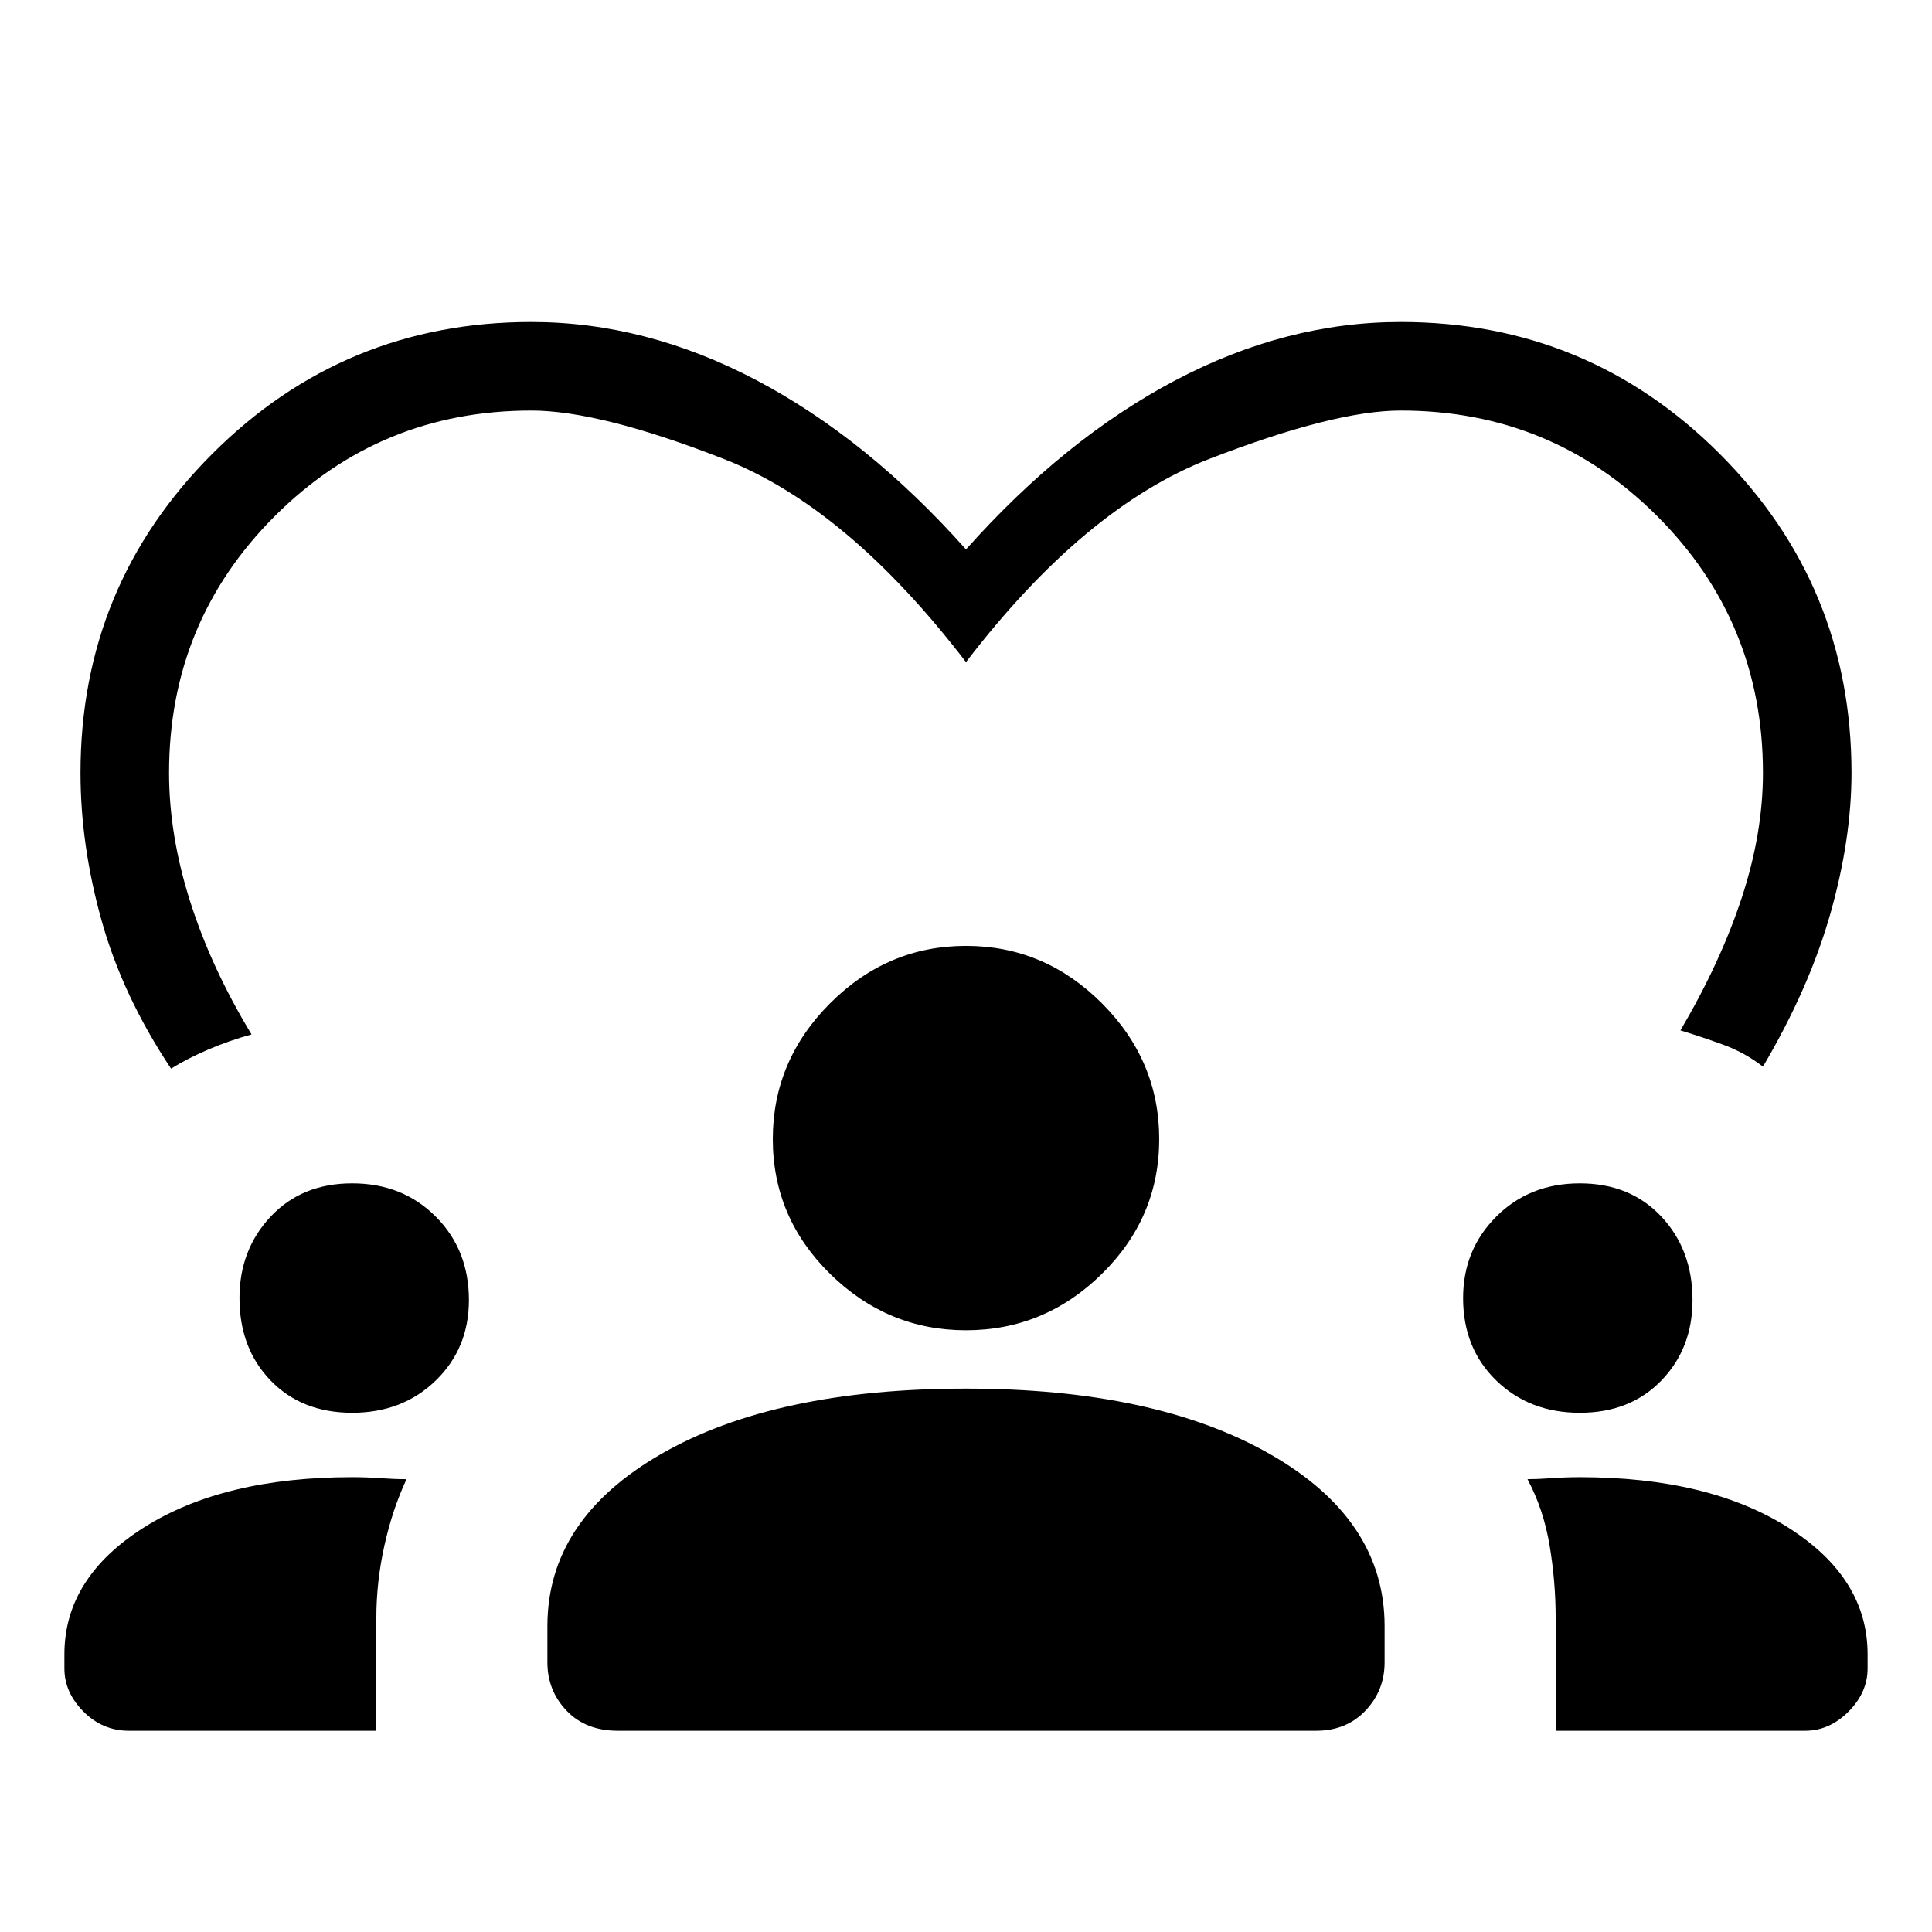 <svg xmlns="http://www.w3.org/2000/svg" height="48" width="48"><path d="M13.2 8q2.85 0 5.6 1.45 2.75 1.45 5.2 4.2 2.45-2.75 5.2-4.2Q31.95 8 34.8 8q4.65 0 7.925 3.275Q46 14.55 46 19.2q0 1.65-.525 3.5T43.8 26.5q-.45-.35-1-.55-.55-.2-1.05-.35 1-1.7 1.525-3.3.525-1.6.525-3.1 0-3.75-2.625-6.375T34.8 10.2q-1.65 0-4.75 1.2T24 16.45q-2.95-3.85-6.025-5.05-3.075-1.2-4.775-1.2-3.75 0-6.375 2.625T4.2 19.2q0 1.55.525 3.2.525 1.65 1.525 3.3-.55.15-1.075.375-.525.225-.925.475-1.2-1.8-1.725-3.675Q2 21 2 19.2q0-4.65 3.275-7.925Q8.55 8 13.2 8Zm-10 35q-.65 0-1.125-.475T1.6 41.45v-.35q0-1.9 1.975-3.15T8.75 36.7q.35 0 .7.025t.65.025q-.35.75-.55 1.65-.2.9-.2 1.8V43Zm12.15 0q-.8 0-1.275-.5-.475-.5-.475-1.2v-.9q0-2.65 2.825-4.275Q19.25 34.5 24 34.5q4.7 0 7.55 1.625Q34.4 37.75 34.4 40.4v.9q0 .7-.475 1.2T32.7 43Zm23.3 0v-2.8q0-.9-.15-1.8t-.55-1.65q.25 0 .6-.025t.7-.025q3.2 0 5.175 1.25Q46.4 39.2 46.4 41.1v.35q0 .6-.475 1.075T44.85 43Zm-29.9-7.9q-1.25 0-2.025-.8-.775-.8-.775-2.05 0-1.2.775-2.025T8.75 29.4q1.25 0 2.075.825.825.825.825 2.075 0 1.2-.825 2t-2.075.8Zm30.5 0q-1.25 0-2.075-.8-.825-.8-.825-2.05 0-1.2.825-2.025t2.075-.825q1.25 0 2.025.825.775.825.775 2.075 0 1.2-.775 2t-2.025.8ZM24 33.05q-1.95 0-3.375-1.4T19.2 28.3q0-1.95 1.425-3.375T24 23.5q1.95 0 3.375 1.425T28.8 28.3q0 1.95-1.425 3.35-1.425 1.4-3.375 1.4Z"/></svg>